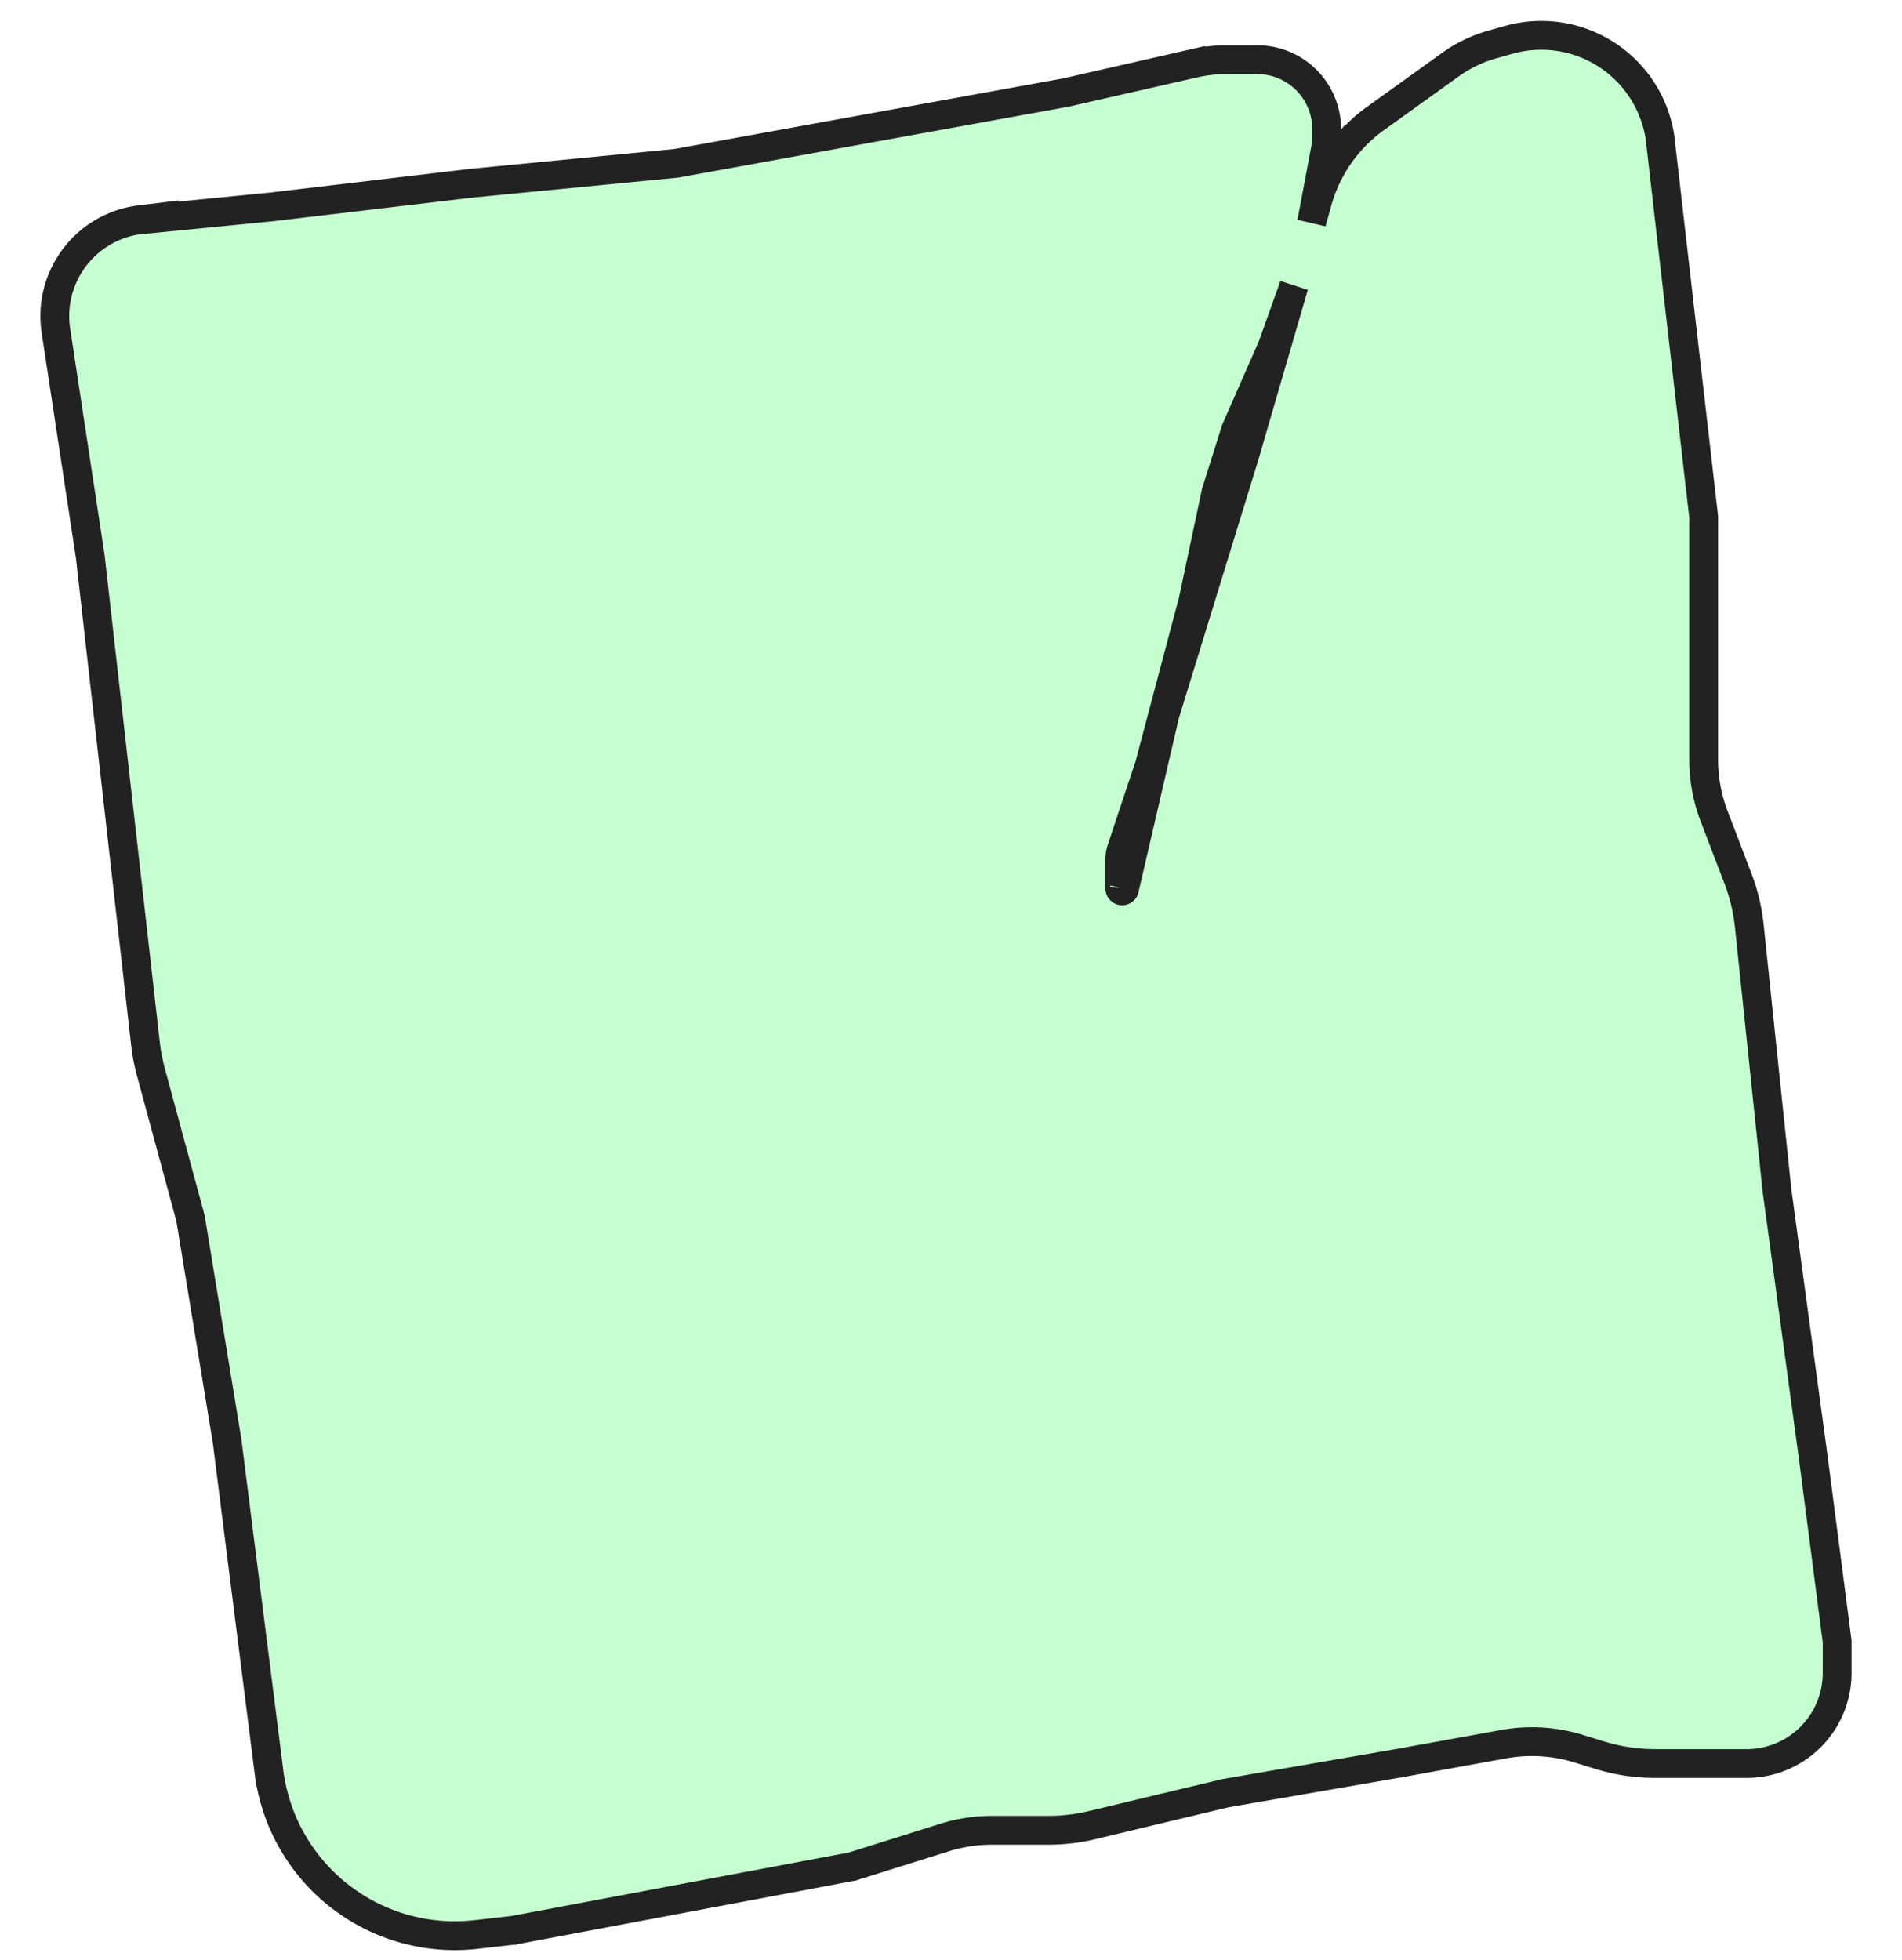 <svg width="33" height="34" fill="none" xmlns="http://www.w3.org/2000/svg"><path d="M2.38 3.818l-.008.001-.008.002A1.685 1.685 0 00.97 5.737l.596 3.918.958 8.452c.018.163.05.325.092.484l.69 2.546.634 3.861.727 5.742a3.25 3.25 0 003.589 2.821l.648-.073h.009l.009-.003 5.846-1.1.015-.002.014-.005 1.587-.498c.267-.084.545-.127.824-.127h.98c.255 0 .51-.03.757-.089l2.31-.553 3.003-.52h.002l1.827-.332a2.75 2.75 0 011.3.077l.376.116c.31.095.631.143.955.143h1.584a1.572 1.572 0 001.573-1.572v-.546l-.002-.016-.406-3.126v-.001l-.636-4.685-.48-4.583a3.247 3.247 0 00-.196-.822l-.414-1.083a2.75 2.75 0 01-.182-.983V8.971l-.001-.014-.753-6.54h0V2.41a2.083 2.083 0 00-2.63-1.718l-.285.08a2.34 2.34 0 00-.73.353l-1.297.932a2.645 2.645 0 00-.504.474l.193.158-.193-.158a2.646 2.646 0 00-.503.973l-.099.356.237-1.26c.016-.088.024-.177.024-.265V2.24a1.203 1.203 0 00-1.203-1.204h-.542c-.186 0-.371.021-.553.062l.055.243-.055-.243-2.228.508-6.762 1.228-3.523.342h0-.005l-3.485.413-2.338.23zm19.698 2.184l.373-1.044-.848 2.914v.002l-1.388 4.511-.003.009-.002.008-.7 3.017a.04.04 0 01-.08-.009v-.506c0-.06.01-.118.028-.173l.48-1.44.003-.008.002-.008.752-2.836h0l.003-.012.403-1.898.34-1.076.63-1.434.004-.009.003-.008z" fill="#9EFFB3" fill-opacity=".6" stroke="#222" stroke-width=".5"/></svg>